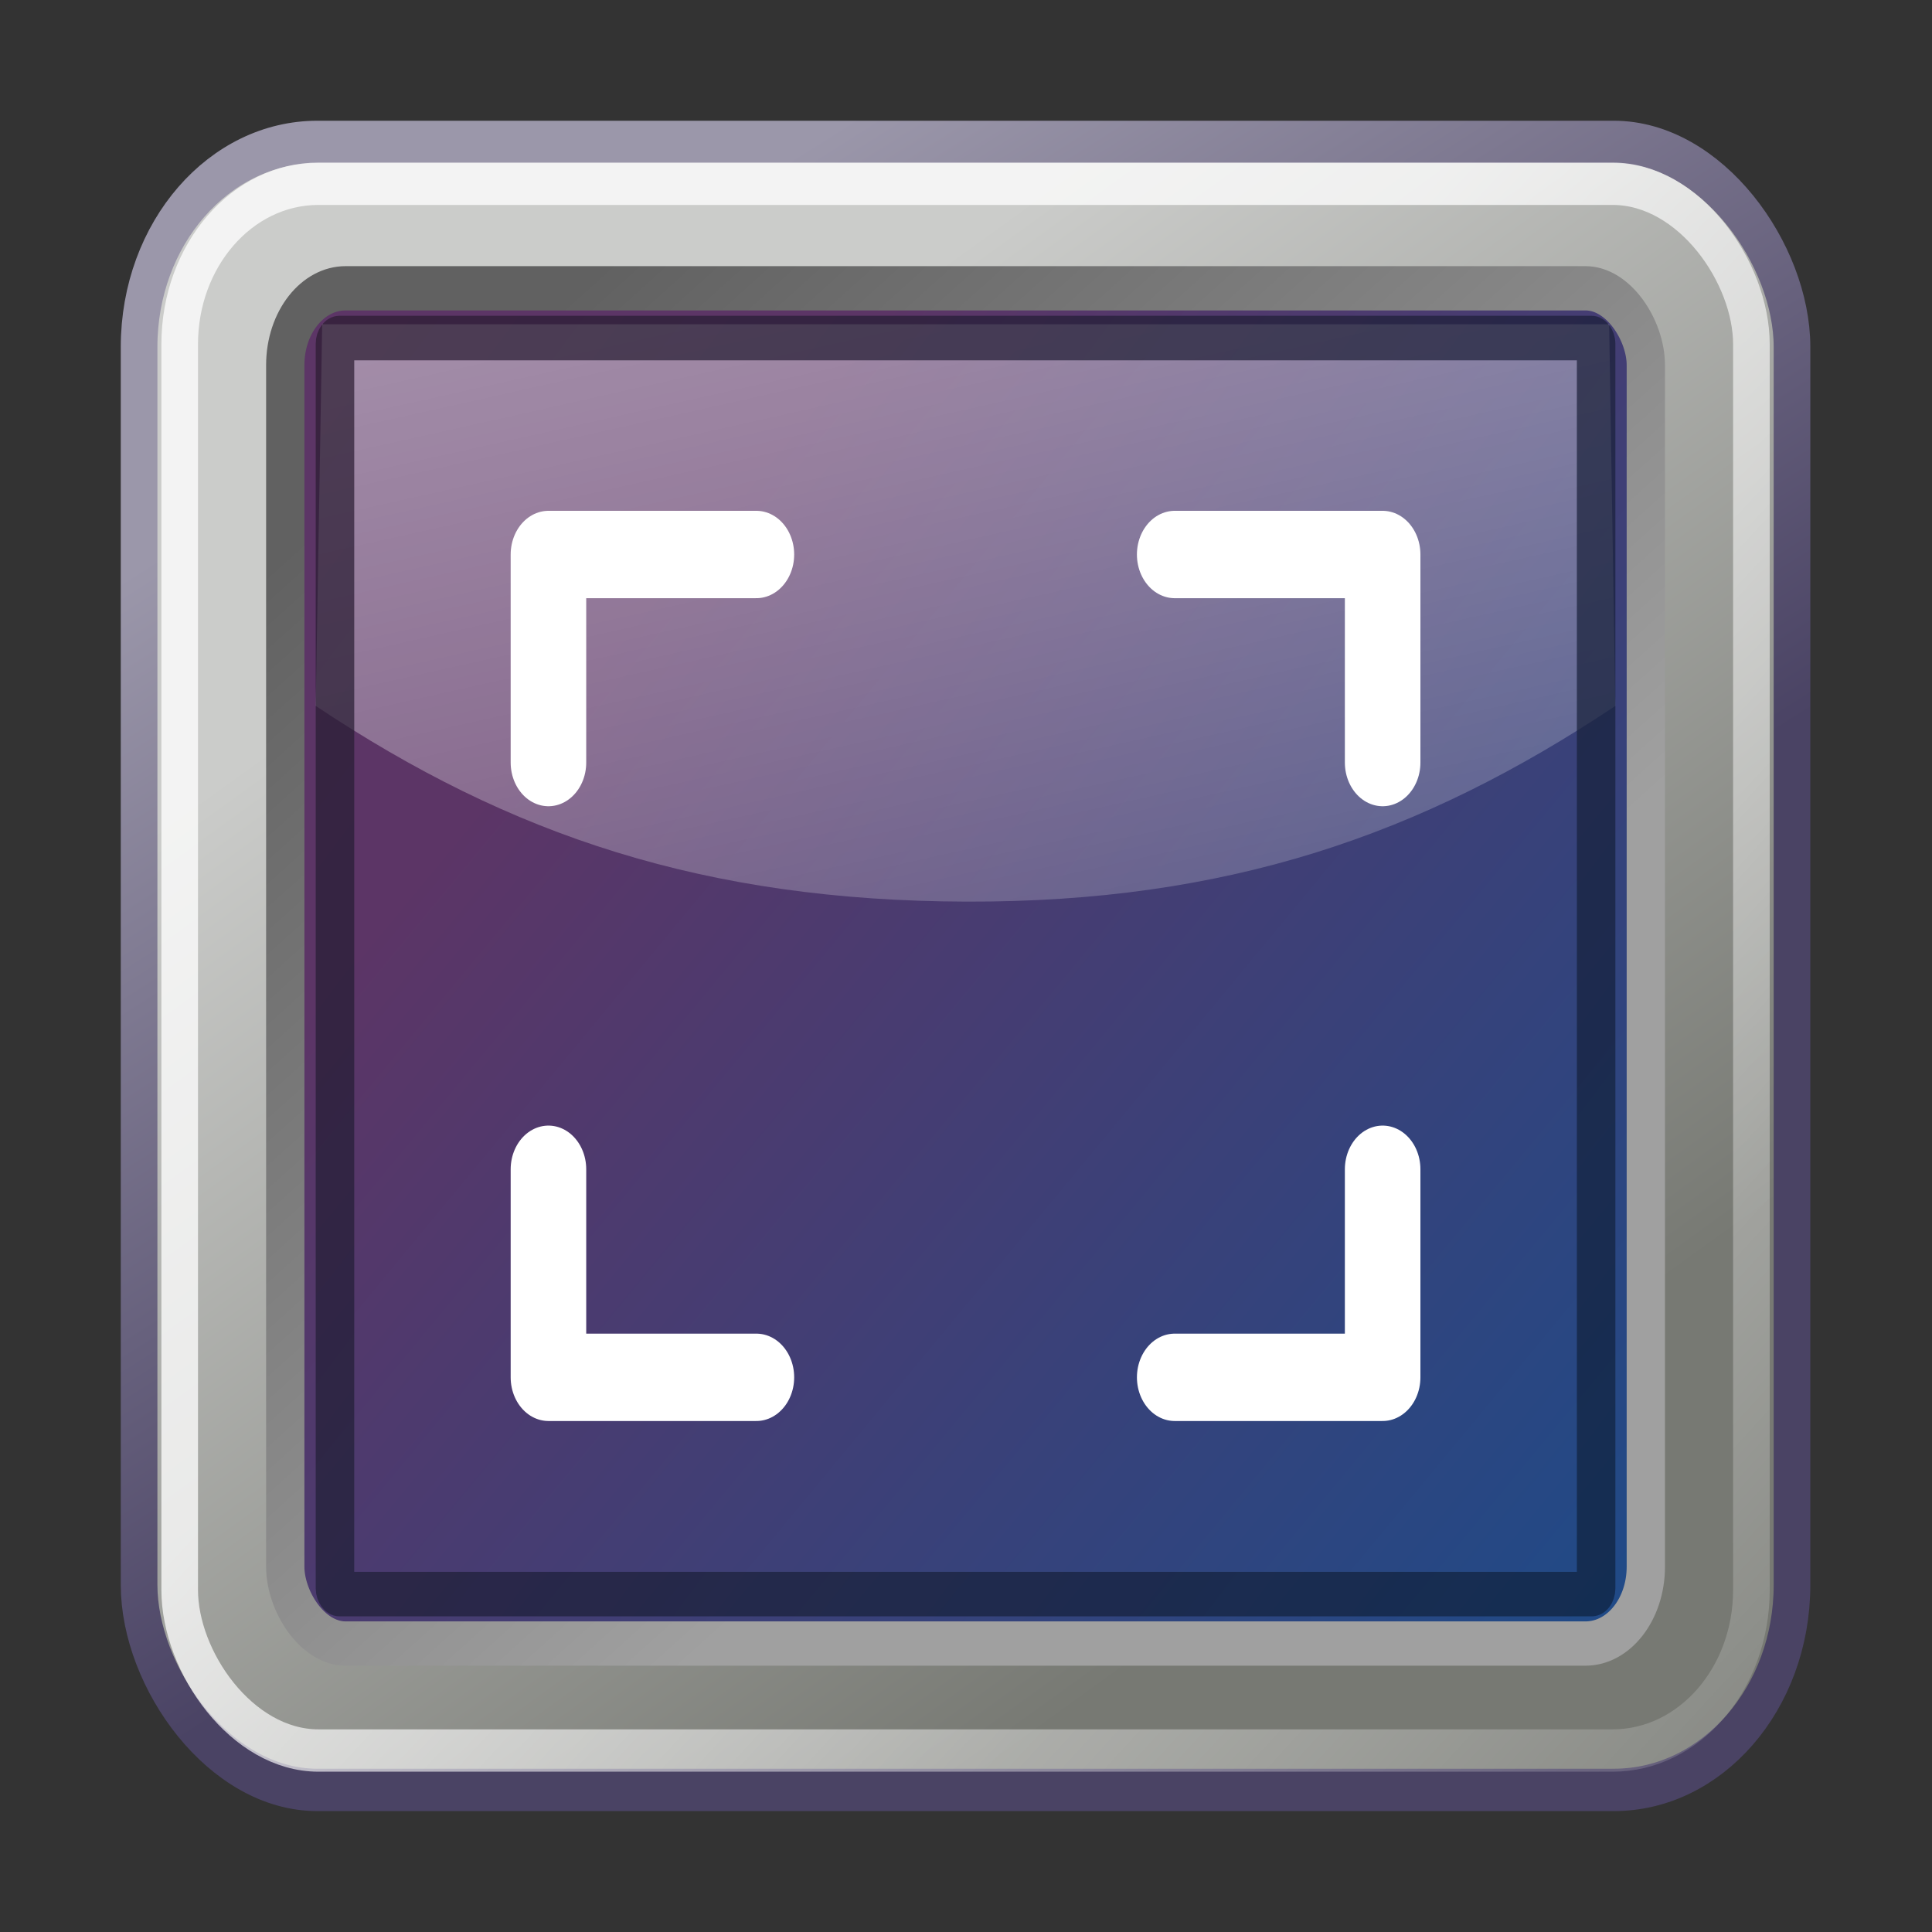 <?xml version="1.0" encoding="UTF-8" standalone="no"?>
<!-- Created with Inkscape (http://www.inkscape.org/) -->

<svg
   width="128"
   height="128"
   id="svg1306"
   version="1.1"
   sodipodi:docname="org.gnome.Screenshot.svg"
   inkscape:version="1.4.2 (ebf0e940d0, 2025-05-08)"
   xmlns:inkscape="http://www.inkscape.org/namespaces/inkscape"
   xmlns:sodipodi="http://sodipodi.sourceforge.net/DTD/sodipodi-0.dtd"
   xmlns:xlink="http://www.w3.org/1999/xlink"
   xmlns="http://www.w3.org/2000/svg"
   xmlns:svg="http://www.w3.org/2000/svg"
   xmlns:rdf="http://www.w3.org/1999/02/22-rdf-syntax-ns#"
   xmlns:cc="http://creativecommons.org/ns#"
   xmlns:dc="http://purl.org/dc/elements/1.1/">
  <rect width="100%" height="100%" fill="#333333" stroke="none"/>
  <sodipodi:namedview
     id="namedview1"
     pagecolor="#ffffff"
     bordercolor="#000000"
     borderopacity="0.25"
     inkscape:showpageshadow="2"
     inkscape:pageopacity="0.0"
     inkscape:pagecheckerboard="0"
     inkscape:deskcolor="#d1d1d1"
     inkscape:zoom="2.8284271"
     inkscape:cx="-40.305087"
     inkscape:cy="64.877048"
     inkscape:window-width="2421"
     inkscape:window-height="2023"
     inkscape:window-x="26"
     inkscape:window-y="23"
     inkscape:window-maximized="0"
     inkscape:current-layer="layer1"
     showgrid="true">
    <inkscape:grid
       id="grid1"
       units="px"
       originx="0"
       originy="0"
       spacingx="4"
       spacingy="4"
       empcolor="#0099e5"
       empopacity="0.302"
       color="#0099e5"
       opacity="0.149"
       empspacing="4"
       enabled="true"
       visible="true" />
  </sodipodi:namedview>
  <defs
     id="defs1308">
    <linearGradient
       id="linearGradient5"
       inkscape:collect="always">
      <stop
         style="stop-color:#0e223e;stop-opacity:1;"
         offset="0"
         id="stop5" />
      <stop
         style="stop-color:#2c1c31;stop-opacity:1;"
         offset="1"
         id="stop6" />
    </linearGradient>
    <inkscape:path-effect
       effect="spiro"
       id="path-effect4"
       is_visible="true"
       lpeversion="1" />
    <inkscape:path-effect
       effect="spiro"
       id="path-effect3"
       is_visible="true"
       lpeversion="1" />
    <linearGradient
       id="linearGradient6447">
      <stop
         style="stop-color:#777973;stop-opacity:1;"
         offset="0"
         id="stop6449" />
      <stop
         style="stop-color:#777973;stop-opacity:0;"
         offset="1"
         id="stop6451" />
    </linearGradient>
    <linearGradient
       id="linearGradient4254">
      <stop
         style="stop-color:#616161;stop-opacity:1;"
         offset="0"
         id="stop4256" />
      <stop
         style="stop-color:#a0a0a0;stop-opacity:1;"
         offset="1"
         id="stop4258" />
    </linearGradient>
    <linearGradient
       id="linearGradient5176">
      <stop
         id="stop5178"
         offset="0"
         style="stop-color:#9b97aa;stop-opacity:1;" />
      <stop
         id="stop5180"
         offset="1"
         style="stop-color:#4a4364;stop-opacity:1;" />
    </linearGradient>
    <linearGradient
       id="linearGradient2667">
      <stop
         id="stop2669"
         offset="0"
         style="stop-color:#ffffff;stop-opacity:1;" />
      <stop
         id="stop2671"
         offset="1"
         style="stop-color:#fcfcff;stop-opacity:0;" />
    </linearGradient>
    <linearGradient
       gradientUnits="userSpaceOnUse"
       y2="29.378"
       x2="17.832"
       y1="-1.528"
       x1="10.93"
       gradientTransform="matrix(3.411,0,0,2.46,-5.28,7.099)"
       id="linearGradient2673"
       xlink:href="#linearGradient2667" />
    <linearGradient
       id="linearGradient2238">
      <stop
         style="stop-color:#ffffff;stop-opacity:1;"
         offset="0"
         id="stop2240" />
      <stop
         style="stop-color:#ffffff;stop-opacity:0;"
         offset="1"
         id="stop2242" />
    </linearGradient>
    <linearGradient
       id="linearGradient2214">
      <stop
         style="stop-color:#a9aaa7;stop-opacity:1;"
         offset="0"
         id="stop2216" />
      <stop
         style="stop-color:#676964;stop-opacity:1;"
         offset="1"
         id="stop2218" />
    </linearGradient>
    <linearGradient
       id="linearGradient2206">
      <stop
         style="stop-color:#777973;stop-opacity:1;"
         offset="0"
         id="stop2208" />
      <stop
         style="stop-color:#cbccca;stop-opacity:1;"
         offset="1"
         id="stop2210" />
    </linearGradient>
    <linearGradient
       id="linearGradient2198">
      <stop
         style="stop-color:#5c3566;stop-opacity:1"
         offset="0"
         id="stop2200" />
      <stop
         style="stop-color:#204a87;stop-opacity:1"
         offset="1"
         id="stop2202" />
    </linearGradient>
    <linearGradient
       xlink:href="#linearGradient2198"
       id="linearGradient2204"
       x1="18.401"
       y1="10.978"
       x2="42.638"
       y2="36.929"
       gradientUnits="userSpaceOnUse"
       gradientTransform="matrix(2.819,0,0,3.155,-3.649,-7.032)" />
    <linearGradient
       xlink:href="#linearGradient2206"
       id="linearGradient2212"
       x1="36.696"
       y1="36.448"
       x2="19.363"
       y2="8.968"
       gradientUnits="userSpaceOnUse"
       gradientTransform="matrix(2.845,0,0,2.815,-4.28,-3.618)" />
    <linearGradient
       xlink:href="#linearGradient5176"
       id="linearGradient2220"
       x1="8.653"
       y1="9.587"
       x2="21.305"
       y2="32.498"
       gradientUnits="userSpaceOnUse"
       gradientTransform="matrix(2.845,0,0,2.815,-4.28,-3.618)" />
    <linearGradient
       xlink:href="#linearGradient2238"
       id="linearGradient2244"
       x1="20.339"
       y1="19.637"
       x2="48.845"
       y2="49.731"
       gradientUnits="userSpaceOnUse"
       gradientTransform="matrix(2.823,0,0,2.808,-3.752,-0.494)" />
    <linearGradient
       xlink:href="#linearGradient4254"
       id="linearGradient4260"
       x1="11.048"
       y1="9.146"
       x2="26.178"
       y2="30.343"
       gradientUnits="userSpaceOnUse"
       gradientTransform="matrix(2.96,0,0,3.234,-7.032,-7.636)" />
    <linearGradient
       xlink:href="#linearGradient2214"
       id="linearGradient5719"
       x1="40.253"
       y1="42.319"
       x2="36.452"
       y2="38"
       gradientUnits="userSpaceOnUse"
       gradientTransform="matrix(2.759,0,0,2.044,-2.225,27.114)" />
    <radialGradient
       xlink:href="#linearGradient6447"
       id="radialGradient6453"
       cx="37.496"
       cy="39.51"
       fx="37.496"
       fy="39.51"
       r="2.51"
       gradientTransform="matrix(2.759,0,0,2.025,-2.225,27.869)"
       gradientUnits="userSpaceOnUse" />
    <linearGradient
       inkscape:collect="always"
       xlink:href="#linearGradient2238"
       id="linearGradient1340"
       gradientUnits="userSpaceOnUse"
       gradientTransform="matrix(11.559,0,0,7.128,-57.355,-73.572)"
       x1="8.821"
       y1="12.538"
       x2="12.499"
       y2="24.238" />
    <linearGradient
       inkscape:collect="always"
       xlink:href="#linearGradient5"
       id="linearGradient6"
       x1="112.814"
       y1="106.221"
       x2="15.189"
       y2="21.752"
       gradientUnits="userSpaceOnUse"
       gradientTransform="matrix(1.077,0,0,1.077,-4.924,-4.922)" />
  </defs>
  <g
     id="layer1"
     style="display:inline"
     transform="matrix(0.819,0,0,0.947,11.553,3.399)">
    <rect
       style="display:inline;opacity:1;fill:url(#linearGradient2212);fill-opacity:1;fill-rule:evenodd;stroke:url(#linearGradient2220);stroke-width:2.964;stroke-linecap:round;stroke-linejoin:round;stroke-miterlimit:4;stroke-dasharray:none;stroke-dashoffset:0;stroke-opacity:1"
       id="rect1316"
       width="133.711"
       height="115.294"
       x="-2.854"
       y="6.34"
       rx="14.417"
       ry="14.343" />
    <rect
       style="display:inline;opacity:1;fill:url(#linearGradient2204);fill-opacity:1;fill-rule:evenodd;stroke:url(#linearGradient4260);stroke-width:3.098;stroke-linecap:round;stroke-linejoin:round;stroke-miterlimit:4;stroke-dasharray:none;stroke-dashoffset:0;stroke-opacity:1"
       id="rect1314"
       width="110.062"
       height="94.814"
       x="8.97"
       y="16.58"
       rx="4.882"
       ry="5.375" />
    <rect
       style="display:inline;opacity:0.764;fill:none;fill-opacity:1;fill-rule:evenodd;stroke:url(#linearGradient2244);stroke-width:2.962;stroke-linecap:round;stroke-linejoin:round;stroke-miterlimit:4;stroke-dasharray:none;stroke-dashoffset:0;stroke-opacity:1"
       id="rect2232"
       width="127.143"
       height="109.611"
       x="0.43"
       y="9.267"
       rx="11.224"
       ry="11.231" />
    <path
       style="fill:none;stroke:#ffffff;stroke-width:6.112;stroke-linecap:round;stroke-linejoin:round;stroke-dasharray:none"
       d="M 97.742,49.759 V 35.204 h -16.822"
       id="path1-7" />
    <path
       style="display:inline;fill:none;stroke:#ffffff;stroke-width:6.112;stroke-linecap:round;stroke-linejoin:round;stroke-dasharray:none"
       d="M 80.921,92.769 H 97.742 V 78.214"
       id="path1-7-7" />
    <path
       style="display:inline;fill:none;stroke:#ffffff;stroke-width:6.112;stroke-linecap:round;stroke-linejoin:round;stroke-dasharray:none"
       d="M 30.26,78.214 V 92.769 H 47.082"
       id="path1-7-7-5" />
    <path
       style="display:inline;fill:none;stroke:#ffffff;stroke-width:6.112;stroke-linecap:round;stroke-linejoin:round;stroke-dasharray:none"
       d="M 47.082,35.204 H 30.26 V 49.759"
       id="path1-7-7-5-9" />
    <path
       style="opacity:0.432;fill:url(#linearGradient1340);fill-opacity:1;fill-rule:evenodd;stroke:none;stroke-width:3.515;stroke-linecap:round;stroke-linejoin:round;stroke-miterlimit:4;stroke-dasharray:none;stroke-dashoffset:0;stroke-opacity:1"
       d="m 11.957,19.097 -0.522,26.7 c 15.769,9.093 31.54,13.641 52.65,13.692 20.944,0.05 36.714,-4.599 52.478,-13.688 l -0.497,-26.703 z"
       id="rect2178"
       sodipodi:nodetypes="ccsccc" />
    <rect
       style="display:inline;opacity:0.714;fill:none;fill-opacity:1;fill-rule:evenodd;stroke:url(#linearGradient6);stroke-width:3.116;stroke-linecap:round;stroke-linejoin:round;stroke-miterlimit:4;stroke-dasharray:none;stroke-dashoffset:0;stroke-opacity:1"
       id="rect1340"
       width="102.019"
       height="87.873"
       x="12.992"
       y="20.061"
       rx="0.353"
       ry="0.397" />
  </g>
</svg>
